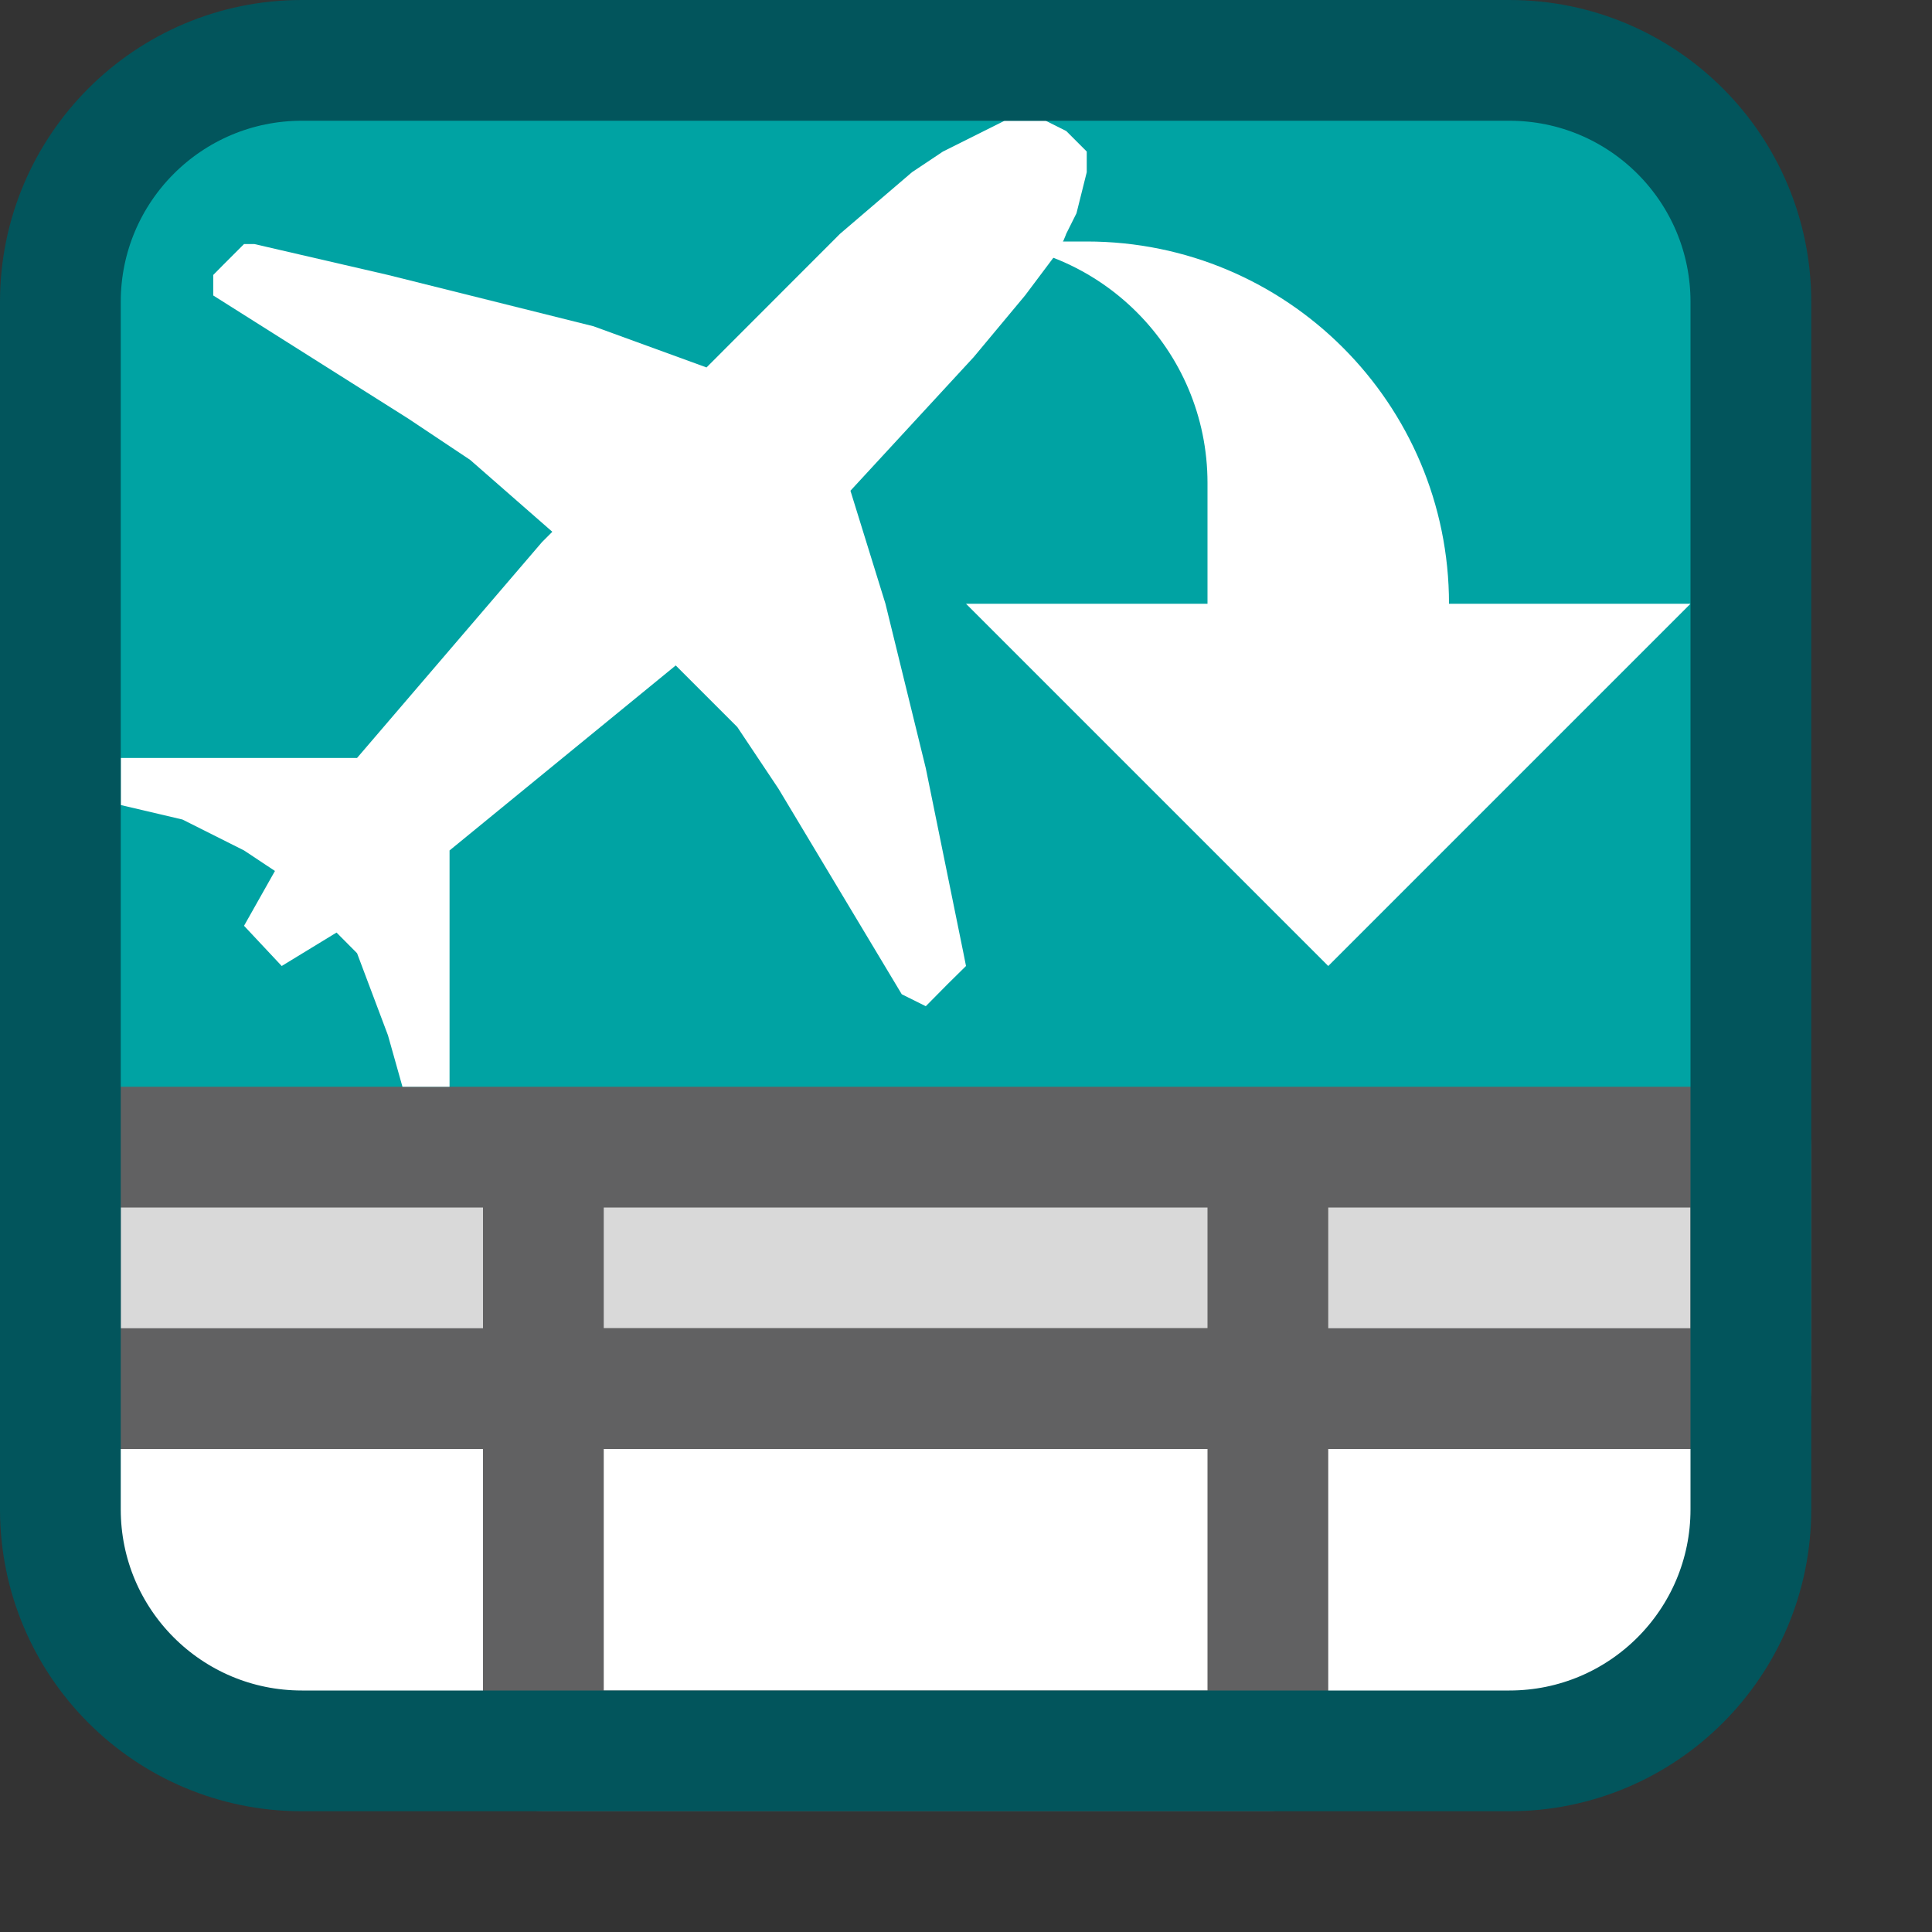 <svg width="16" height="16" viewBox="0 0 16 16" fill="none" xmlns="http://www.w3.org/2000/svg">
<rect x="0" y="0" width="16" height="16" fill="#333333" stroke="none"/>
<path d="M0.5 12.5V2.5C0.5 1.395 1.395 0.5 2.5 0.5H12.5C13.605 0.5 14.5 1.395 14.5 2.5V12.5C14.5 13.605 13.605 14.5 12.5 14.5H2.5C1.395 14.5 0.5 13.605 0.5 12.5Z" fill="#00A3A3"/>
<path d="M14.5 9.5H0.5V12.5C0.5 13.605 1.395 14.5 2.5 14.5H12.5C13.605 14.5 14.5 13.605 14.5 12.5V9.5Z" fill="#FFFFFF"/>
<path d="M14.5 9.5V11.5H10.5H4.5H0.5V9.5H4.5H10.5H14.5Z" fill="#D9D9D9"/>
<path d="M4.5 9.5H0.5V11.5H4.5M4.5 9.5V11.5M4.5 9.5H10.5M4.5 11.5H10.5M10.5 9.5H14.5V11.5H10.5M10.5 9.5V11.5" stroke="#616162" stroke-linejoin="round"/>
<path d="M4.5 14.5V11.5H10.5V14.5H4.5Z" fill="white" stroke="#616162" stroke-linejoin="round"/>
<path d="M10 5H8L11 8L14 5H12C12 3.343 10.657 2 9 2H8C9.105 2 10 2.895 10 4V5Z" fill="white"/>
<path d="M1.333 6.277H1.146H1V6.667L1.511 6.787L2.021 7.043L2.277 7.213L2.021 7.667L2.333 8L2.787 7.723L2.957 7.894L3.213 8.574L3.333 9H3.553H3.723V8.667V8.333V8.149V7.823V7.553V7.213V7.043L5.596 5.511L6.106 6.021L6.447 6.532L7.468 8.234L7.667 8.333L7.849 8.149L8 8L7.979 7.894L7.667 6.362L7.333 5L7.043 4.064L8.064 2.957L8.489 2.447L8.745 2.106C8.803 2.017 8.83 1.936 8.83 1.936L8.915 1.766L9 1.426V1.255L8.915 1.17L8.83 1.085L8.66 1H8.489H8.319L8.149 1.085L7.979 1.17L7.809 1.255L7.553 1.426L6.957 1.936L5.851 3.043L4.915 2.702L3.894 2.447L3.213 2.277L2.106 2.021H2.021L1.936 2.106L1.851 2.191L1.766 2.277V2.447L3.383 3.468L3.894 3.809L4.574 4.404L4.489 4.489L2.957 6.277H2.787H2.447H2.106H1.851H1.667H1.511H1.333Z" fill="white"/>
<path d="M0.5 12.5V2.5C0.5 1.395 1.395 0.5 2.5 0.5H12.5C13.605 0.5 14.5 1.395 14.5 2.5V12.5C14.5 13.605 13.605 14.5 12.5 14.5H2.5C1.395 14.5 0.5 13.605 0.5 12.5Z" stroke="#02555C" stroke-linecap="round"/>
</svg>
